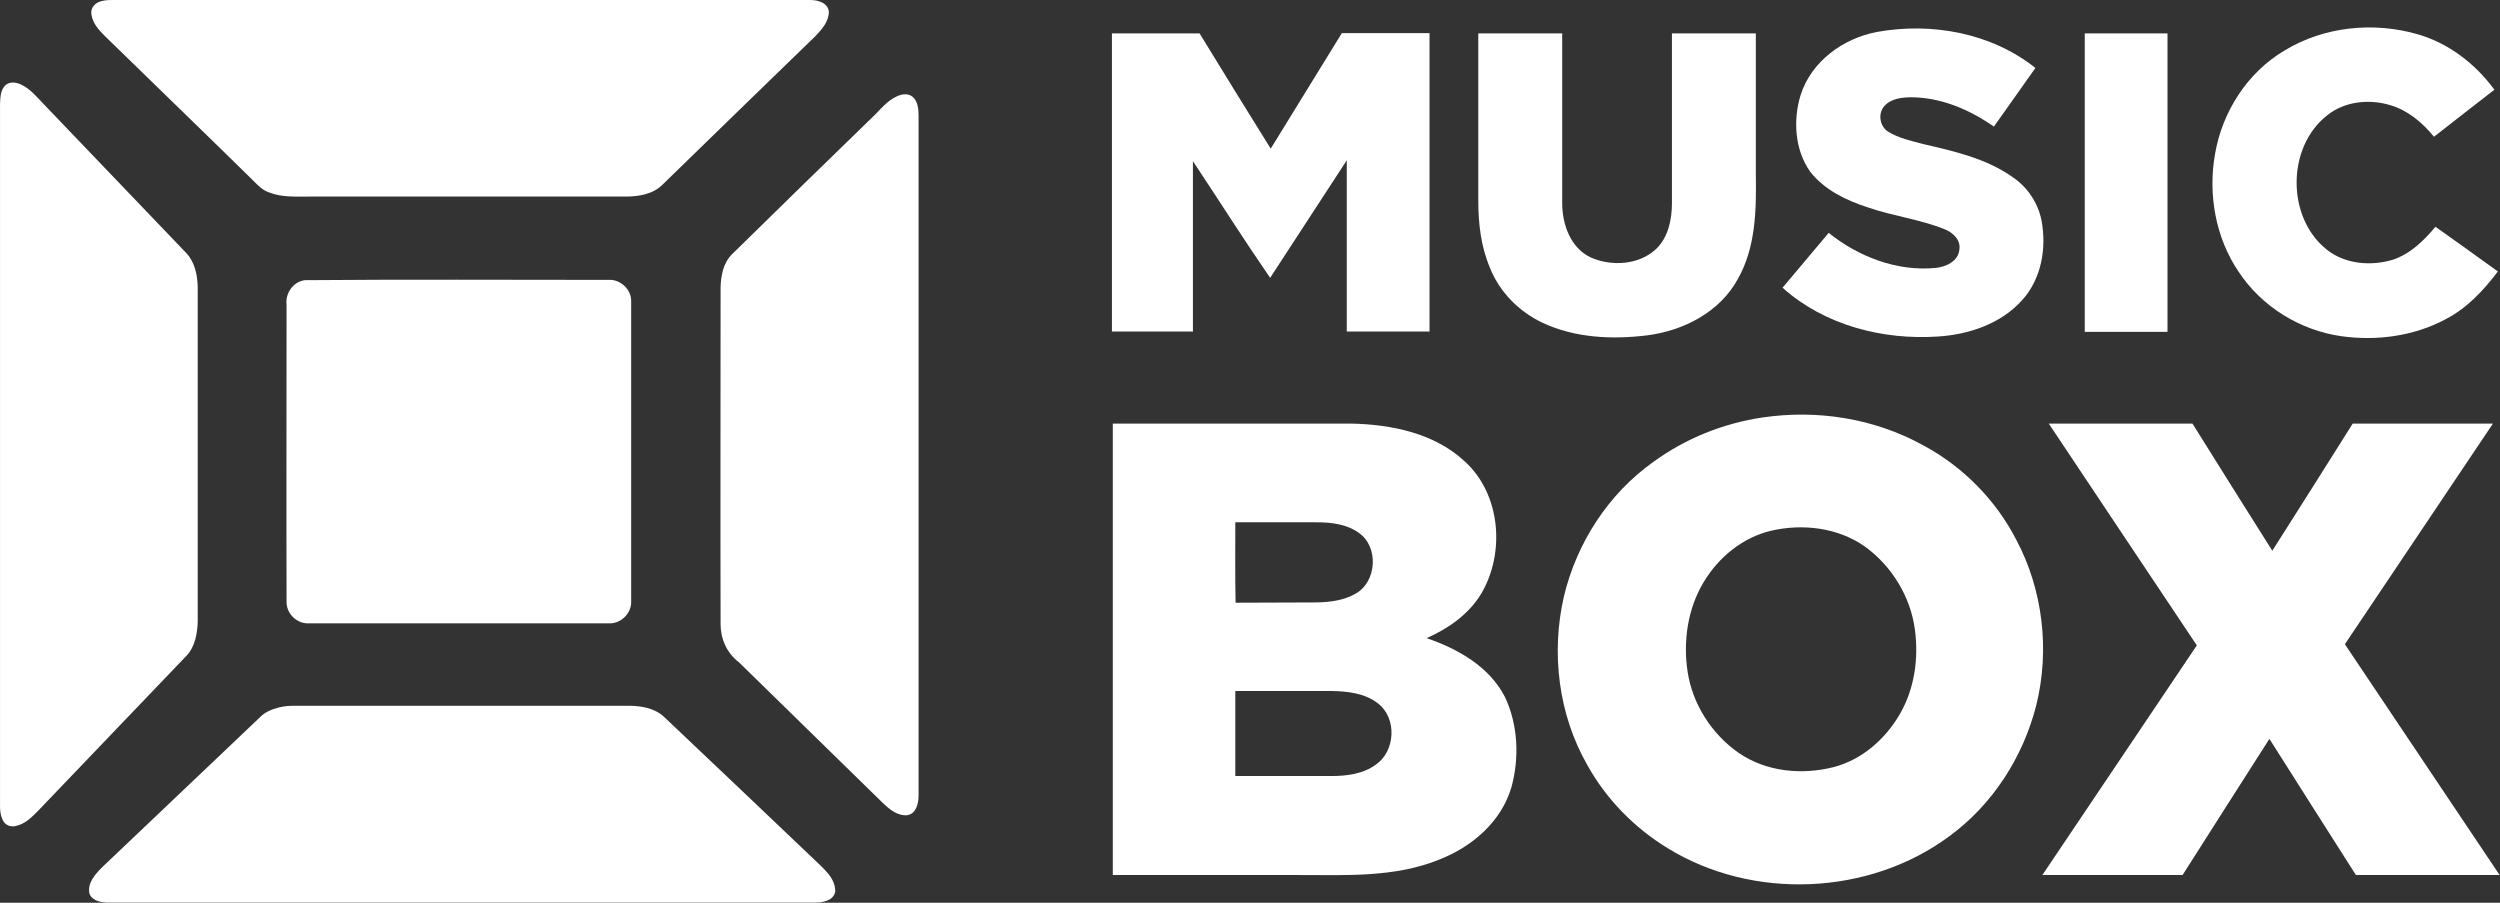 <svg version="1.1" viewBox="0 0 800 288.88" xml:space="preserve" xmlns="http://www.w3.org/2000/svg">
<rect x="0" y="0" width="800" height="288.88" fill="#333333" stroke="none"/>
<g transform="matrix(.929 0 0 .929 .008 .008)" fill="#fff">
	<path d="m34 0.7c1.4-0.6 3-0.7 4.5-0.7h240.1c2.7-0.1 6.5 0.7 6.9 4 0 3.4-2.4 6.1-4.6 8.4-17.6 17.1-35.2 34.1-52.7 51.2-3.3 3.3-8.2 4.1-12.7 4.1h-109.1c-4.7 0-9.5 0.3-13.9-1.5-2.6-0.9-4.3-3.1-6.3-5-16.6-16.3-33.4-32.5-50.1-48.8-2.1-2.1-4.2-4.4-4.6-7.4-0.4-1.8 0.8-3.6 2.5-4.3z"/>
	<path d="m646.5 11c18.8-3.4 39.4 0.3 54.6 12.4-4.7 6.7-9.5 13.4-14.3 20.2-8.3-5.8-18-10-28.3-10.1-3.3 0-7.1 0.4-9.4 3-2.3 2.5-1.7 6.9 1.2 8.8 3.7 2.3 8 3.2 12.1 4.3 10.8 2.5 21.9 5 31 11.5 5 3.4 8.6 8.8 9.8 14.8 1.8 9.5 0 20.1-6.6 27.4-7.3 8.2-18.3 11.9-29 12.6-19.1 1.3-39.2-3.9-53.6-16.8 5.3-6.3 10.6-12.6 15.9-18.9 10.2 8.2 23.4 13.3 36.6 12.1 3.6-0.3 8-2.2 8.4-6.3 0.6-3.4-2.3-6-5.2-7.1-8.5-3.4-17.8-4.5-26.4-7.5-7.4-2.4-14.9-6-19.8-12.3-5.3-7.5-5.9-17.7-3.3-26.3 3.7-11.7 14.7-19.6 26.3-21.8z"/>
	<path d="m786.9 17.4c13.6-8.3 30.7-10 45.9-5.6 10.7 3.1 19.9 10.2 26.4 19.1-7 5.4-13.9 10.8-20.8 16.2-4-4.9-9-9.1-15.1-10.9-7.3-2.2-15.8-1.3-21.8 3.6-13.9 11-13.9 35.2 0 46.2 6.3 5 15.1 5.7 22.6 3.5 6.1-2 10.8-6.6 14.8-11.4 7.2 5.1 14.3 10.2 21.5 15.4-4.9 6.5-10.6 12.6-17.9 16.4-11 5.9-23.8 7.6-36 5.9-14.2-2-27.5-10.2-35.4-22.2-8-11.8-10.6-26.8-8.1-40.7 2.5-14.5 11.2-28 23.9-35.5z"/>
	<path d="m383 11.5h30.2c8.1 13.3 16.3 26.5 24.5 39.7 8.2-13.3 16.3-26.5 24.5-39.8h30.2v102.8h-28.5v-59l-26.4 40.5c-9.1-13.2-17.7-26.8-26.6-40.2v58.7h-27.9v-102.7z"/>
	<path d="m509.2 11.5h28.9v58.4c0 7.3 2.8 15.5 9.9 18.8 7.1 3.1 16.4 2.6 22.3-2.8 4.3-4 5.6-10.2 5.6-15.9v-58.5h28.9v48.5c0.2 12.2 0 25.2-6.2 36.1-6.2 11.4-18.7 17.8-31.2 19.4-12.1 1.5-24.9 0.9-36-4.3-8.1-3.8-14.9-10.6-18.2-19-3.1-7.3-4-15.3-4-23.1v-57.6z"/>
	<path d="m718.1 11.5h28.5v102.8h-28.5v-102.8z"/>
	<path d="m1.8 29.4c1.5-1.4 3.7-1.1 5.4-0.3 3.1 1.4 5.3 4.1 7.6 6.5 16.5 17.2 32.9 34.4 49.4 51.6 2.9 3.1 3.8 7.5 3.9 11.7v115.1c-0.1 4.1-0.9 8.7-3.8 11.8-17.1 17.9-34.3 35.8-51.4 53.7-2.1 2.1-4.4 4.4-7.5 5-1.7 0.5-3.6-0.3-4.4-1.9-1.4-2.7-0.9-5.8-1-8.6v-238c0.1-2.3 0.1-4.9 1.8-6.6z"/>
	<path d="m308.7 33.3c1.7-0.9 4-1.3 5.6 0 1.9 1.6 2.1 4.3 2.1 6.7v234.1c0 2.6-0.8 6.2-3.9 6.7-3.4 0.3-6.2-2.1-8.5-4.3-16.5-16.1-33-32.3-49.5-48.4-4.1-3.1-6.3-8-6.3-13.1-0.1-38.6 0-77.3 0-115.9 0.1-4.1 0.9-8.5 3.9-11.5 16.5-16.2 33-32.3 49.6-48.4 2.1-2.2 4.2-4.6 7-5.9z" Googl="true"/>
	<path d="m104.9 96.5c34.9-0.3 69.8-0.1 104.7-0.1 4.1-0.3 8 3.4 7.8 7.5v103.2c0.2 4.2-3.7 7.9-7.8 7.6h-103.1c-4.2 0.3-8-3.4-7.8-7.6-0.1-34 0-68.1 0-102.1-0.5-3.9 2.2-7.9 6.2-8.5z"/>
	
		<path d="m607.1 143.8c18.8-2.8 38.5 0.3 55.2 9.5 13.7 7.3 25.1 18.8 32.2 32.6 9.2 17.3 11.6 38 6.9 57-4.5 17.8-15 34.2-29.9 45.1-27.6 20.5-67.7 22.2-97 4.2-11.5-7-21.2-16.9-27.7-28.6-10-17.4-12.6-38.7-8.1-58.2 4.4-18.4 15.3-35.3 30.8-46.3 11.1-8.1 24.1-13.3 37.6-15.3zm3 39c-9.8 2.3-18.1 9.1-23.2 17.6-5.6 9.2-7.2 20.5-5.6 31 1.7 11.2 8.4 21.6 17.7 28 9.5 6.5 21.8 7.6 32.7 4.8 9.8-2.6 17.8-9.7 22.8-18.4s6.4-19.1 5.1-28.9c-1.5-11.4-8-22-17.3-28.7-9.3-6.5-21.4-7.9-32.2-5.4z"/>
	
	
		<path d="m383.3 145.9h82.2c13.8 0.3 28.6 3.3 39 13 12.5 11.3 14 31.6 5.7 45.6-4.3 7.1-11.3 12-18.8 15.3 10.8 3.7 21.6 9.8 27 20.3 4.5 9.6 5 20.9 2.2 31.1-3.5 11.9-13.6 20.5-24.9 24.9-15.3 6.2-32.1 5.3-48.2 5.3h-64.2v-155.5zm42.2 34c0 9.2-0.1 18.5 0.1 27.7 9.3-0.1 18.7 0 28-0.1 4.6-0.1 9.3-0.7 13.3-3 7.4-4.1 8.1-16.2 1.1-21-4.2-3-9.5-3.6-14.5-3.6h-28zm0 58.1v29.3h33c5.4 0 11.1-0.7 15.5-4 6.6-4.6 7.2-15.7 0.9-20.8-4.6-3.8-10.8-4.4-16.5-4.5h-32.9z"/>
	
	<path d="m705.7 145.9h49.5c9.1 14.6 18.3 29.2 27.5 43.8 9.3-14.6 18.5-29.2 27.7-43.8h48.3c-17 25.3-34 50.7-51 76 17.8 26.5 35.5 53 53.3 79.5h-49.5c-9.9-15.6-19.9-31.2-29.8-46.9-10 15.6-19.9 31.2-29.9 46.9h-48.3c17.7-26.4 35.5-52.7 53.2-79.1-17.1-25.5-34-51-51-76.4z"/>
	<path d="m96 243.7c1.8-0.5 3.7-0.6 5.5-0.6h115.1c4.2 0 8.8 0.8 12 3.7 17.3 16.4 34.6 32.8 51.8 49.2 3.1 3.1 7.3 6.2 7.3 11-0.5 3.3-4.4 3.9-7.1 3.9h-243.1c-2.5 0-5.7-0.5-6.7-3.1-0.8-3.7 2.1-6.8 4.5-9.2l54.3-51.6c1.6-1.7 4-2.7 6.4-3.3z"/>
</g>
</svg>
